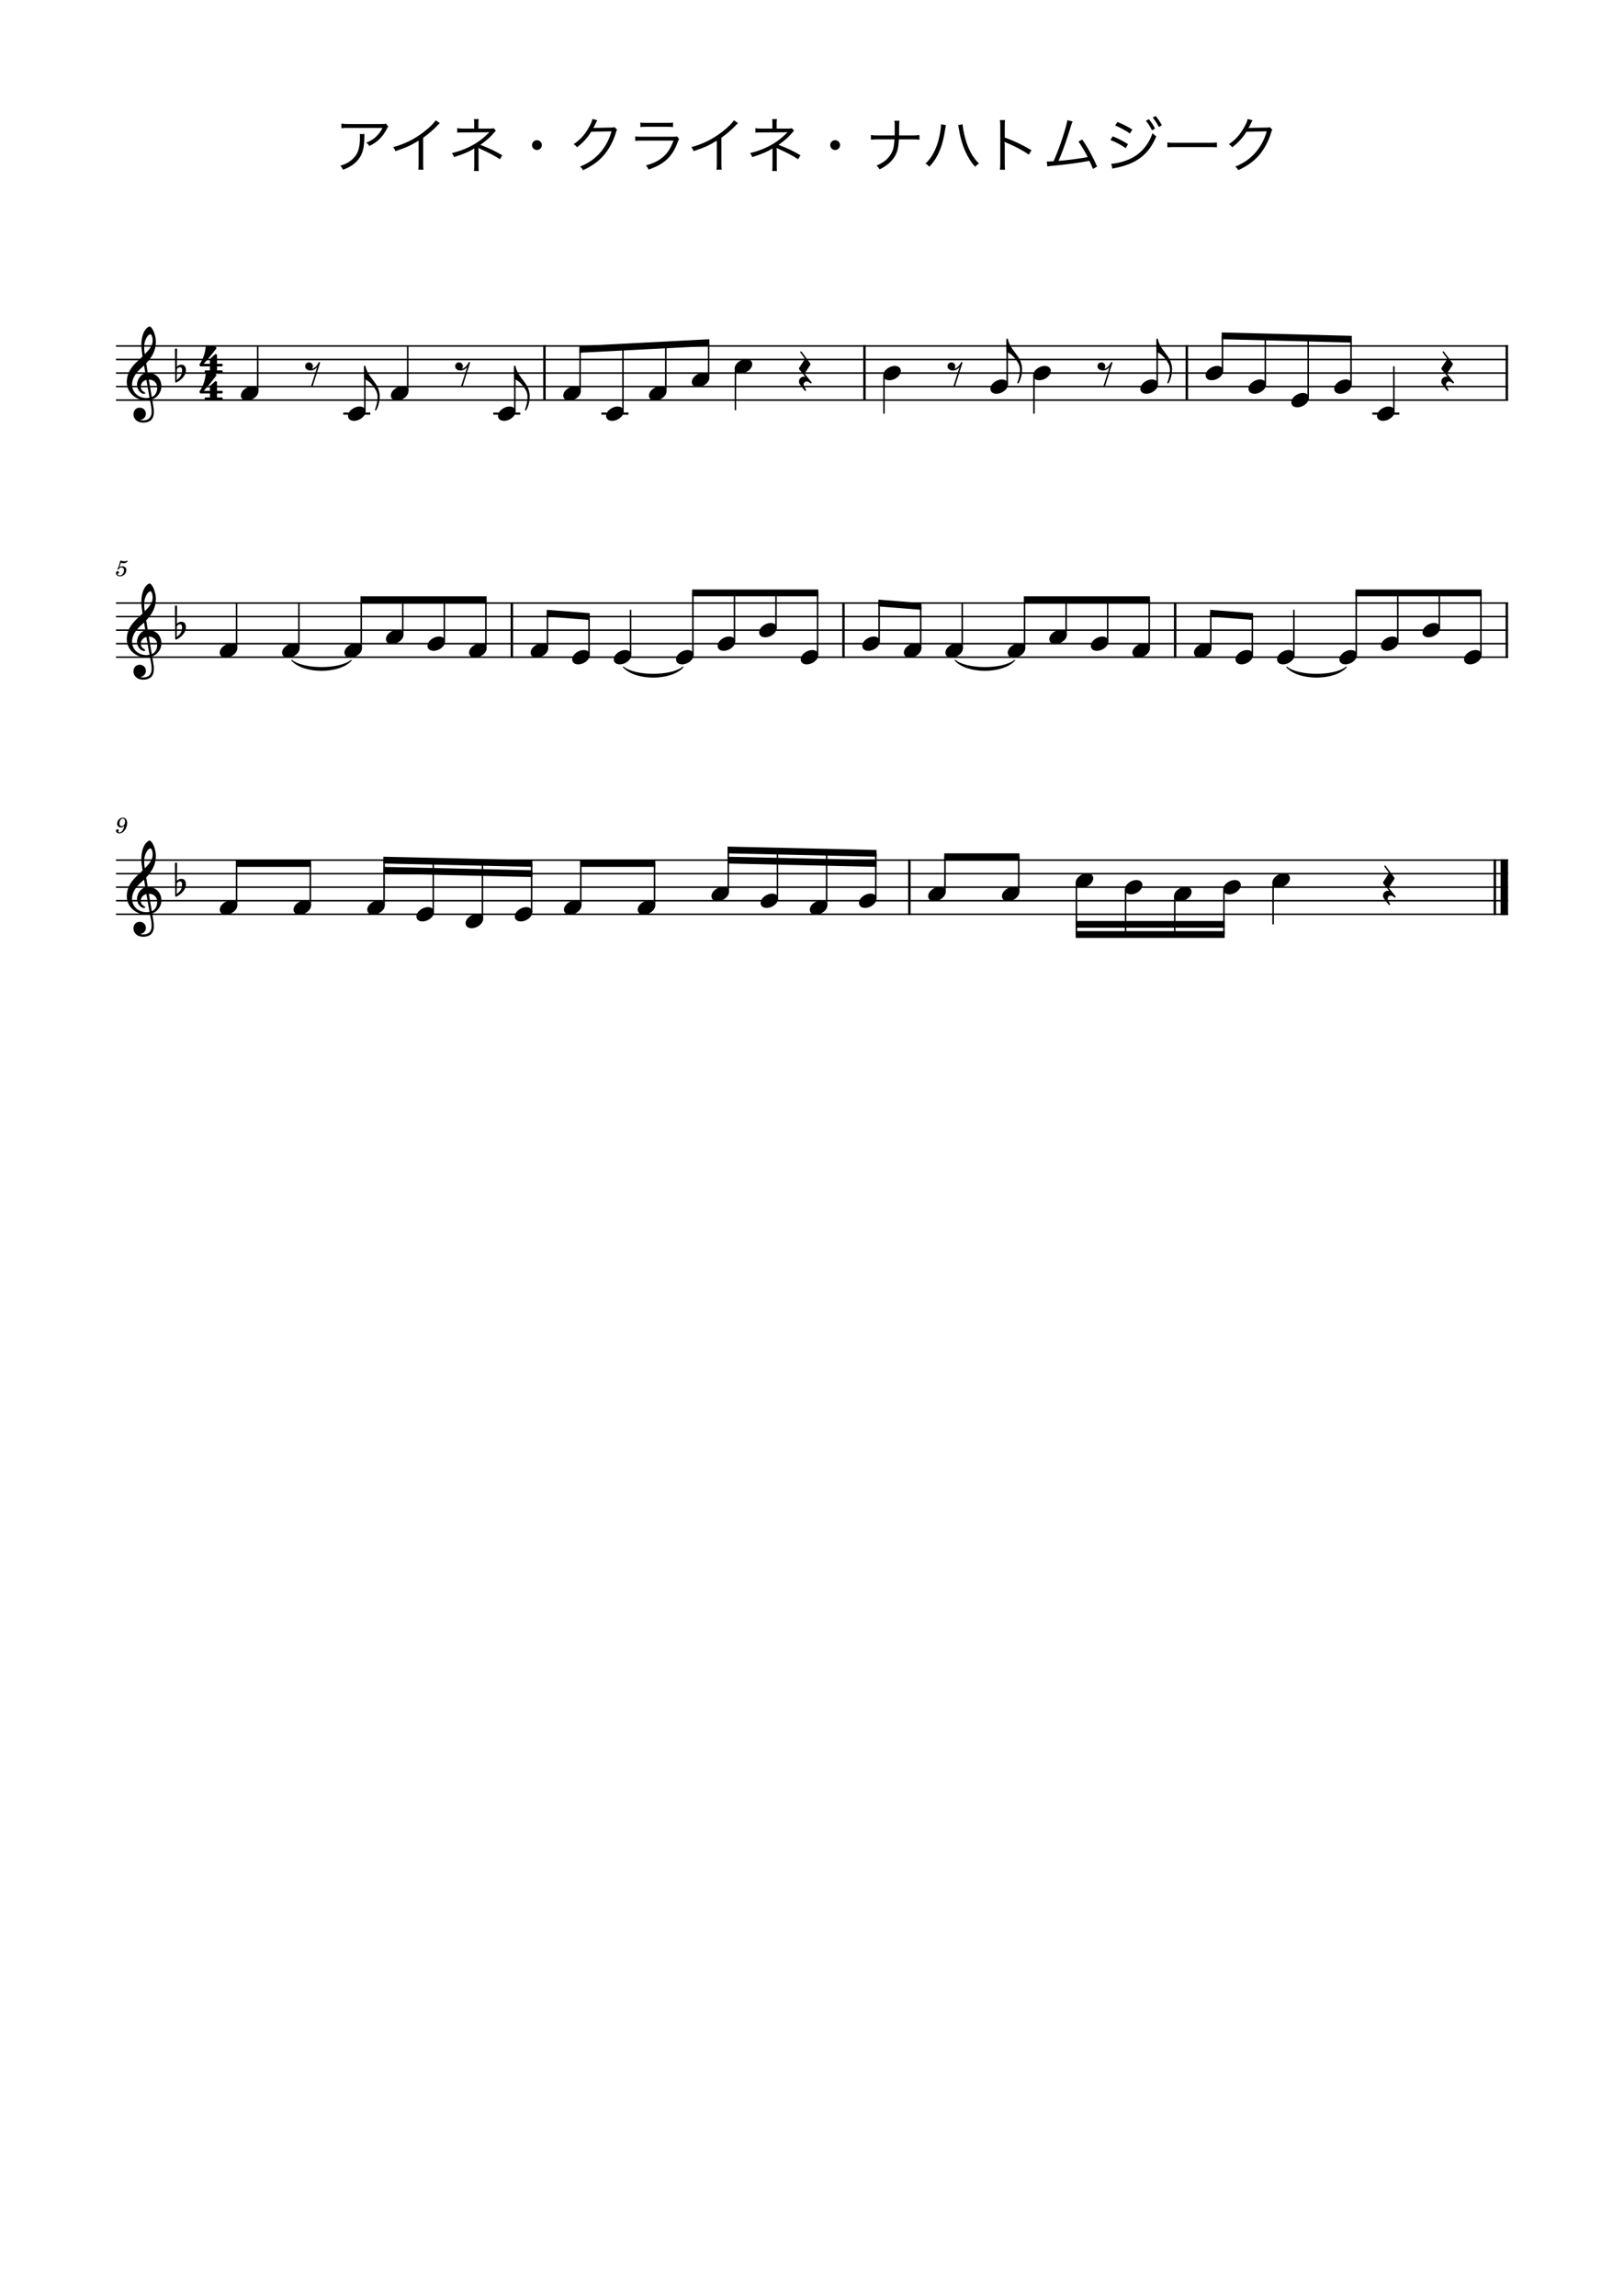 <?xml version="1.0" encoding="UTF-8" standalone="no"?>
<svg width="2977.2px" height="4208.4px" viewBox="0 0 2977.2 4208.4"
 xmlns="http://www.w3.org/2000/svg" xmlns:xlink="http://www.w3.org/1999/xlink" version="1.2" baseProfile="tiny">
<title>アイネ・クライネ・ナハトムジーク</title>
<desc>Generated by MuseScore Studio 4.4.2</desc>
<path class="" fill="#ffffff" fill-rule="evenodd" d="M0,0 L2977.2,0 L2977.2,4208.4 L0,4208.4 L0,0 "/>
<polyline class="StaffLines" fill="none" stroke="#000000" stroke-width="2.73" stroke-linejoin="bevel" points="212.598,634.198 2764.6,634.198"/>
<polyline class="StaffLines" fill="none" stroke="#000000" stroke-width="2.73" stroke-linejoin="bevel" points="212.598,658.998 2764.6,658.998"/>
<polyline class="StaffLines" fill="none" stroke="#000000" stroke-width="2.73" stroke-linejoin="bevel" points="212.598,683.798 2764.6,683.798"/>
<polyline class="StaffLines" fill="none" stroke="#000000" stroke-width="2.73" stroke-linejoin="bevel" points="212.598,708.598 2764.6,708.598"/>
<polyline class="StaffLines" fill="none" stroke="#000000" stroke-width="2.73" stroke-linejoin="bevel" points="212.598,733.398 2764.6,733.398"/>
<polyline class="StaffLines" fill="none" stroke="#000000" stroke-width="2.73" stroke-linejoin="bevel" points="212.598,1105.4 2764.6,1105.4"/>
<polyline class="StaffLines" fill="none" stroke="#000000" stroke-width="2.73" stroke-linejoin="bevel" points="212.598,1130.2 2764.6,1130.2"/>
<polyline class="StaffLines" fill="none" stroke="#000000" stroke-width="2.73" stroke-linejoin="bevel" points="212.598,1155 2764.6,1155"/>
<polyline class="StaffLines" fill="none" stroke="#000000" stroke-width="2.73" stroke-linejoin="bevel" points="212.598,1179.8 2764.6,1179.8"/>
<polyline class="StaffLines" fill="none" stroke="#000000" stroke-width="2.73" stroke-linejoin="bevel" points="212.598,1204.6 2764.6,1204.6"/>
<polyline class="StaffLines" fill="none" stroke="#000000" stroke-width="2.73" stroke-linejoin="bevel" points="212.598,1576.6 2764.6,1576.6"/>
<polyline class="StaffLines" fill="none" stroke="#000000" stroke-width="2.73" stroke-linejoin="bevel" points="212.598,1601.4 2764.6,1601.4"/>
<polyline class="StaffLines" fill="none" stroke="#000000" stroke-width="2.73" stroke-linejoin="bevel" points="212.598,1626.2 2764.6,1626.2"/>
<polyline class="StaffLines" fill="none" stroke="#000000" stroke-width="2.73" stroke-linejoin="bevel" points="212.598,1651 2764.6,1651"/>
<polyline class="StaffLines" fill="none" stroke="#000000" stroke-width="2.73" stroke-linejoin="bevel" points="212.598,1675.8 2764.6,1675.8"/>
<path class="Text" d="M707.378,226.575 C705.398,227.345 705.398,227.345 698.028,227.345 L638.958,227.345 C632.688,227.345 629.608,227.125 625.868,226.575 L625.868,235.045 C629.938,234.605 632.798,234.495 638.848,234.495 L701.328,234.495 C698.138,240.765 694.068,246.155 689.008,250.885 C683.838,255.725 679.328,258.365 671.628,261.335 C674.488,263.865 675.368,264.855 677.018,267.605 C691.318,261.005 701.548,250.995 709.138,236.255 C710.458,233.615 710.678,233.285 711.778,231.855 L707.378,226.575 M659.418,245.715 C659.748,247.805 659.858,248.575 659.858,251.655 C659.858,273.105 655.568,284.325 643.908,293.675 C638.188,298.405 632.688,301.155 623.778,303.795 C626.418,306.545 627.188,307.645 628.838,311.165 C642.148,306.105 650.288,300.605 656.998,292.135 C664.478,282.675 667.558,271.785 667.888,253.415 C667.998,247.695 667.998,247.695 668.328,245.715 L659.418,245.715 M798.775,220.415 C795.695,225.585 787.995,233.285 777.765,241.205 C760.385,254.845 741.355,264.305 720.675,269.695 C722.875,272.445 723.425,273.545 724.965,277.065 C745.095,270.245 753.125,266.615 767.425,257.815 L767.425,299.615 C767.425,305.665 767.315,308.195 766.765,311.055 L776.335,311.055 C775.895,308.085 775.785,305.665 775.785,299.395 L775.785,252.535 C785.245,245.715 794.595,237.685 801.525,230.425 C804.275,227.455 804.385,227.235 806.365,225.805 L798.775,220.415 M877.743,313.475 C877.303,310.505 877.303,308.745 877.303,303.905 L877.303,276.625 C877.303,273.985 877.193,272.665 876.863,271.015 C878.403,271.895 879.503,272.445 880.053,272.665 C897.653,280.585 907.223,285.755 916.353,291.915 L920.863,284.655 C906.893,276.515 897.543,272.005 880.603,265.515 C893.033,256.605 898.753,251.435 906.123,242.745 C907.223,241.425 907.443,241.205 909.093,239.775 L905.023,234.935 C903.593,235.485 902.493,235.705 900.183,235.705 L877.083,235.705 L877.083,225.585 C877.083,222.285 877.193,220.635 877.633,218.325 L868.833,218.325 C869.163,220.525 869.273,222.175 869.273,225.805 L869.273,235.705 L848.813,235.705 C844.193,235.705 841.003,235.485 838.143,234.935 L838.143,243.185 C841.223,242.855 843.863,242.745 848.813,242.745 L890.833,242.525 C892.483,242.525 894.243,242.415 897.103,242.195 C886.433,253.635 874.223,262.545 860.143,269.365 C849.473,274.535 841.663,277.285 828.353,280.695 C830.443,283.335 830.993,284.435 832.423,287.955 C848.263,283.115 862.563,276.955 869.603,271.895 C869.493,272.445 869.493,272.555 869.493,273.105 C869.493,273.875 869.493,273.875 869.493,274.975 C869.493,275.525 869.493,276.075 869.493,276.405 L869.493,304.125 C869.493,307.975 869.273,310.835 868.833,313.475 L877.743,313.475 M984.333,256.935 C979.383,256.935 975.313,261.005 975.313,265.955 C975.313,270.905 979.383,274.975 984.333,274.975 C989.283,274.975 993.353,270.905 993.353,265.955 C993.353,261.005 989.283,256.935 984.333,256.935 M1086.08,218.105 C1085.53,221.955 1083.33,226.905 1079.15,234.165 C1071.56,247.585 1063.2,256.715 1051.54,264.305 C1054.73,266.285 1055.83,267.275 1057.7,270.025 C1068.48,261.885 1077.28,252.205 1083.99,241.425 L1121.06,240.765 C1117.21,254.515 1110.61,267.385 1102.14,277.615 C1091.58,290.265 1079.92,298.625 1063.31,305.445 C1066.17,307.645 1067.05,308.745 1068.81,311.935 C1084.87,304.675 1096.97,295.985 1107.09,284.435 C1116.44,273.545 1124.47,258.585 1129.09,243.075 C1130.3,239.115 1130.3,239.005 1131.29,237.685 L1126.56,233.065 C1125.02,233.725 1124.69,233.835 1120.84,233.835 C1089.05,234.385 1089.05,234.385 1087.62,234.715 C1088.83,232.735 1089.82,230.865 1092.68,224.925 C1094.11,221.845 1094.11,221.845 1095.1,220.415 L1086.08,218.105 M1173.97,232.955 C1176.94,232.515 1179.58,232.405 1185.41,232.405 L1222.37,232.405 C1228.2,232.405 1230.84,232.515 1233.81,232.955 L1233.81,224.485 C1230.62,225.145 1228.42,225.255 1222.26,225.255 L1185.52,225.255 C1179.36,225.255 1177.16,225.145 1173.97,224.485 L1173.97,232.955 M1164.51,258.255 C1168.25,257.815 1171.44,257.705 1177.27,257.705 L1234.69,257.705 C1229.63,271.235 1224.68,279.375 1216.87,286.525 C1208.62,294.115 1198.94,299.065 1184.2,303.245 C1186.84,306.435 1187.61,307.645 1188.93,310.835 C1217.42,301.265 1232.6,287.185 1241.95,261.555 C1243.82,256.715 1244.04,256.165 1245.03,254.625 L1240.96,249.895 C1239.09,250.555 1237.88,250.665 1233.81,250.665 L1177.38,250.665 C1170.78,250.665 1168.47,250.555 1164.51,250.005 L1164.51,258.255 M1345.46,220.415 C1342.38,225.585 1334.68,233.285 1324.45,241.205 C1307.07,254.845 1288.04,264.305 1267.36,269.695 C1269.56,272.445 1270.11,273.545 1271.65,277.065 C1291.78,270.245 1299.81,266.615 1314.11,257.815 L1314.11,299.615 C1314.11,305.665 1314,308.195 1313.45,311.055 L1323.02,311.055 C1322.58,308.085 1322.47,305.665 1322.47,299.395 L1322.47,252.535 C1331.93,245.715 1341.28,237.685 1348.21,230.425 C1350.96,227.455 1351.07,227.235 1353.05,225.805 L1345.46,220.415 M1424.43,313.475 C1423.99,310.505 1423.99,308.745 1423.99,303.905 L1423.99,276.625 C1423.99,273.985 1423.88,272.665 1423.55,271.015 C1425.09,271.895 1426.19,272.445 1426.74,272.665 C1444.34,280.585 1453.91,285.755 1463.04,291.915 L1467.55,284.655 C1453.58,276.515 1444.23,272.005 1427.29,265.515 C1439.72,256.605 1445.44,251.435 1452.81,242.745 C1453.91,241.425 1454.13,241.205 1455.78,239.775 L1451.71,234.935 C1450.28,235.485 1449.18,235.705 1446.87,235.705 L1423.77,235.705 L1423.77,225.585 C1423.77,222.285 1423.88,220.635 1424.32,218.325 L1415.52,218.325 C1415.85,220.525 1415.96,222.175 1415.96,225.805 L1415.96,235.705 L1395.5,235.705 C1390.88,235.705 1387.69,235.485 1384.83,234.935 L1384.83,243.185 C1387.91,242.855 1390.55,242.745 1395.5,242.745 L1437.52,242.525 C1439.17,242.525 1440.93,242.415 1443.79,242.195 C1433.12,253.635 1420.91,262.545 1406.83,269.365 C1396.16,274.535 1388.35,277.285 1375.04,280.695 C1377.13,283.335 1377.68,284.435 1379.11,287.955 C1394.95,283.115 1409.25,276.955 1416.29,271.895 C1416.18,272.445 1416.18,272.555 1416.18,273.105 C1416.18,273.875 1416.18,273.875 1416.18,274.975 C1416.18,275.525 1416.18,276.075 1416.18,276.405 L1416.18,304.125 C1416.18,307.975 1415.96,310.835 1415.52,313.475 L1424.43,313.475 M1531.02,256.935 C1526.07,256.935 1522,261.005 1522,265.955 C1522,270.905 1526.07,274.975 1531.02,274.975 C1535.97,274.975 1540.04,270.905 1540.04,265.955 C1540.04,261.005 1535.97,256.935 1531.02,256.935 M1648.28,248.245 C1648.28,246.815 1648.28,246.815 1648.28,238.565 L1648.39,230.645 C1648.5,224.485 1648.5,224.265 1648.94,221.295 L1639.7,221.295 C1640.14,223.935 1640.25,226.245 1640.25,230.645 L1640.25,238.565 C1640.25,241.975 1640.25,244.175 1640.14,248.245 L1609.45,248.245 C1603.07,248.245 1600.54,248.135 1596.58,247.475 L1596.58,256.055 C1600.32,255.615 1603.51,255.505 1609.34,255.505 L1639.81,255.505 C1638.93,268.595 1637.72,274.205 1634.2,280.805 C1628.92,290.705 1619.79,298.295 1606.92,303.465 C1609.56,305.885 1610.55,307.095 1612.53,310.505 C1625.51,304.015 1633.98,296.865 1639.81,287.515 C1645.09,279.155 1647.07,270.905 1647.95,255.505 L1672.81,255.505 C1678.64,255.505 1681.83,255.615 1685.57,256.055 L1685.57,247.475 C1681.72,248.135 1679.08,248.245 1672.7,248.245 L1648.28,248.245 M1724.95,227.785 C1725.06,228.555 1725.06,229.215 1725.06,229.545 C1725.06,231.525 1724.62,235.485 1723.96,239.885 C1721.87,254.295 1718.02,267.165 1712.63,278.055 C1708.01,287.295 1703.5,293.455 1696.68,299.835 C1699.87,301.705 1700.86,302.475 1703.72,305.555 C1719.45,288.945 1728.14,268.265 1732.76,236.915 C1733.53,231.745 1733.75,230.865 1734.19,229.435 L1724.95,227.785 M1756.52,229.435 C1757.07,231.195 1757.29,232.625 1757.95,236.695 C1760.26,251.545 1764.22,265.295 1769.5,277.175 C1775,289.165 1780.5,297.855 1787.87,305.775 C1790.51,302.585 1791.61,301.705 1794.69,299.615 C1783.47,288.945 1775.11,273.875 1769.72,254.185 C1766.97,244.395 1764.88,233.505 1764.66,227.785 L1756.52,229.435 M1842.54,311.165 C1842.1,308.085 1841.99,305.665 1841.99,299.505 L1841.99,266.395 C1841.99,263.645 1841.88,262.105 1841.55,259.905 L1841.77,259.795 C1842.76,260.565 1843.53,261.005 1845.18,261.665 C1860.69,268.045 1875.87,276.185 1886.21,283.445 L1890.94,275.305 C1871.69,264.195 1858.93,258.145 1841.99,252.095 L1841.99,231.525 C1841.99,225.255 1842.1,222.945 1842.54,220.085 L1833.08,220.085 C1833.52,222.835 1833.74,225.475 1833.74,231.305 L1833.74,299.615 C1833.74,305.555 1833.52,308.195 1833.08,311.165 L1842.54,311.165 M1956.72,220.305 C1955.84,226.575 1953.42,235.375 1948.03,251.985 C1942.64,268.485 1938.24,280.145 1931.42,295.545 C1928.89,295.765 1922.84,296.095 1922.07,296.095 C1921.52,296.095 1921.52,296.095 1918.99,295.985 L1920.09,305.115 C1922.18,304.675 1925.26,304.235 1929.44,303.905 C1956.72,301.375 1978.61,298.405 1997.09,294.775 C1999.62,299.835 2001.16,303.355 2003.58,309.625 L2011.28,305.445 C2003.69,287.735 1992.69,267.825 1983.89,255.725 L1977.07,259.465 C1982.46,266.945 1988.18,276.405 1994.01,287.955 C1981.03,290.485 1955.18,293.895 1940.55,294.885 C1947.92,278.055 1955.4,256.935 1963.43,230.535 C1964.53,226.905 1965.3,224.705 1966.4,222.615 L1956.72,220.305 M2044.28,230.205 C2050.55,232.075 2065.18,239.995 2071.34,244.835 L2075.85,237.465 C2067.27,232.075 2058.58,227.675 2048.57,223.605 L2044.28,230.205 M2035.59,256.605 C2044.5,259.795 2057.15,266.615 2063.64,271.675 L2067.93,264.195 C2059.24,258.695 2049.56,253.745 2039.99,249.895 L2035.59,256.605 M2039.33,309.185 C2040.98,308.635 2041.2,308.635 2043.62,308.085 C2083.22,300.605 2105.88,283.335 2119.74,250.005 C2116.88,248.025 2115.56,246.925 2112.92,244.065 C2105,267.385 2087.95,285.535 2066.72,293.345 C2056.38,297.305 2044.06,300.165 2037.79,300.165 C2037.57,300.165 2037.35,300.165 2037.13,300.165 L2039.33,309.185 M2100.71,221.405 C2103.9,224.925 2109.18,233.065 2111.93,238.895 L2117.43,235.595 C2114.13,229.105 2111.05,224.485 2106.21,218.545 L2100.71,221.405 M2113.14,215.575 C2117.43,220.525 2122.05,227.675 2124.47,232.845 L2129.97,229.655 C2126.34,222.725 2123.59,218.655 2118.53,212.605 L2113.14,215.575 M2140.09,270.025 C2143.39,269.695 2145.7,269.585 2153.73,269.585 L2217.53,269.585 C2224.9,269.585 2227.43,269.695 2230.95,270.025 L2230.95,261.115 C2227.54,261.555 2225.78,261.665 2217.64,261.665 L2153.73,261.665 C2146.25,261.665 2143.28,261.555 2140.09,261.005 L2140.09,270.025 M2287.27,218.105 C2286.72,221.955 2284.52,226.905 2280.34,234.165 C2272.75,247.585 2264.39,256.715 2252.73,264.305 C2255.92,266.285 2257.02,267.275 2258.89,270.025 C2269.67,261.885 2278.47,252.205 2285.18,241.425 L2322.25,240.765 C2318.4,254.515 2311.8,267.385 2303.33,277.615 C2292.77,290.265 2281.11,298.625 2264.5,305.445 C2267.36,307.645 2268.24,308.745 2270,311.935 C2286.06,304.675 2298.16,295.985 2308.28,284.435 C2317.63,273.545 2325.66,258.585 2330.28,243.075 C2331.49,239.115 2331.49,239.005 2332.48,237.685 L2327.75,233.065 C2326.21,233.725 2325.88,233.835 2322.03,233.835 C2290.24,234.385 2290.24,234.385 2288.81,234.715 C2290.02,232.735 2291.01,230.865 2293.87,224.925 C2295.3,221.845 2295.3,221.845 2296.29,220.415 L2287.27,218.105 "/>
<path class="MeasureNumber" d="M216.922,1040.48 C215.682,1041.24 215.322,1041.72 215.322,1042.52 C215.322,1043.28 215.962,1043.84 216.762,1043.84 C217.802,1043.84 218.402,1043.08 218.522,1041.6 C219.762,1040.6 221.082,1040.16 222.682,1040.16 C225.642,1040.16 227.282,1042 227.282,1045.32 C227.282,1050.52 223.922,1054.76 219.802,1054.76 C217.442,1054.76 215.522,1053.64 215.522,1052.32 C215.522,1052.08 215.562,1052 215.762,1051.88 C217.042,1051.28 218.082,1050.84 218.082,1049.16 C218.082,1047.88 217.082,1046.92 215.682,1046.92 C213.922,1046.92 212.602,1048.4 212.602,1050.32 C212.602,1053.84 215.642,1056.4 219.922,1056.4 C226.402,1056.4 231.642,1051.24 231.642,1044.84 C231.642,1040.8 228.562,1037.96 224.202,1037.96 C222.482,1037.96 221.082,1038.32 219.162,1039.28 L221.402,1031.72 C223.522,1032.16 225.202,1032.36 226.642,1032.36 C229.282,1032.36 231.642,1031.52 232.962,1030.12 C233.642,1029.32 234.042,1028.64 234.042,1028.12 C234.042,1027.88 233.922,1027.64 233.762,1027.64 C233.642,1027.64 233.562,1027.68 233.322,1027.8 C232.002,1028.44 230.322,1028.8 228.762,1028.8 C226.362,1028.8 223.522,1028.4 220.562,1027.64 L216.922,1040.48 "/>
<path class="MeasureNumber" d="M228.053,1513.32 C227.053,1517.96 224.373,1525.92 218.653,1525.92 C217.493,1525.92 216.733,1525.44 216.733,1524.72 C216.733,1524.44 216.813,1524.32 217.133,1523.84 C217.533,1523.32 217.733,1522.84 217.733,1522.28 C217.733,1520.96 216.693,1519.96 215.333,1519.96 C213.733,1519.96 212.613,1521.16 212.613,1522.92 C212.613,1525.64 215.173,1527.6 218.733,1527.6 C227.493,1527.6 233.093,1516.4 233.093,1508.8 C233.093,1502.56 230.093,1498.84 225.133,1498.84 C219.173,1498.84 214.733,1504.32 214.733,1510.04 C214.733,1513.84 217.653,1516.72 221.533,1516.72 C224.173,1516.72 226.213,1515.64 228.053,1513.32 M225.093,1500.52 C227.653,1500.52 229.293,1502.56 229.293,1505.76 C229.293,1510.72 226.573,1514.36 222.893,1514.36 C220.373,1514.36 218.973,1512.64 218.973,1509.64 C218.973,1506.04 220.693,1500.52 225.093,1500.52"/>
<path class="TieSegment" stroke="#000000" stroke-width="1.74" stroke-linecap="round" stroke-linejoin="round" fill-rule="evenodd" d="M534.816,1210.29 C556.677,1228 622.259,1228 644.119,1210.29 C622.259,1234.94 556.677,1234.94 534.816,1210.29"/>
<path class="TieSegment" stroke="#000000" stroke-width="1.74" stroke-linecap="round" stroke-linejoin="round" fill-rule="evenodd" d="M1142.84,1222.69 C1164.7,1240.4 1230.28,1240.4 1252.14,1222.69 C1230.28,1247.34 1164.7,1247.34 1142.84,1222.69"/>
<path class="TieSegment" stroke="#000000" stroke-width="1.74" stroke-linecap="round" stroke-linejoin="round" fill-rule="evenodd" d="M1750.86,1210.29 C1772.72,1228 1838.3,1228 1860.16,1210.29 C1838.3,1234.94 1772.72,1234.94 1750.86,1210.29"/>
<path class="TieSegment" stroke="#000000" stroke-width="1.74" stroke-linecap="round" stroke-linejoin="round" fill-rule="evenodd" d="M2358.88,1222.69 C2380.74,1240.4 2446.32,1240.4 2468.18,1222.69 C2446.32,1247.34 2380.74,1247.34 2358.88,1222.69"/>
<polyline class="BarLine" fill="none" stroke="#000000" stroke-width="4.46" stroke-linejoin="bevel" points="998.122,632.834 998.122,734.762"/>
<polyline class="BarLine" fill="none" stroke="#000000" stroke-width="4.46" stroke-linejoin="bevel" points="2740.42,1575.23 2740.42,1677.16"/>
<polyline class="BarLine" fill="none" stroke="#000000" stroke-width="13.64" stroke-linejoin="bevel" points="2757.78,1575.23 2757.78,1677.16"/>
<polyline class="BarLine" fill="none" stroke="#000000" stroke-width="4.46" stroke-linejoin="bevel" points="1546.33,1104.03 1546.33,1205.96"/>
<polyline class="BarLine" fill="none" stroke="#000000" stroke-width="4.46" stroke-linejoin="bevel" points="938.307,1104.03 938.307,1205.96"/>
<polyline class="BarLine" fill="none" stroke="#000000" stroke-width="4.46" stroke-linejoin="bevel" points="2154.35,1104.03 2154.35,1205.96"/>
<polyline class="BarLine" fill="none" stroke="#000000" stroke-width="4.46" stroke-linejoin="bevel" points="2762.37,632.834 2762.37,734.762"/>
<polyline class="BarLine" fill="none" stroke="#000000" stroke-width="4.46" stroke-linejoin="bevel" points="2762.37,1104.03 2762.37,1205.96"/>
<polyline class="BarLine" fill="none" stroke="#000000" stroke-width="4.46" stroke-linejoin="bevel" points="2175.75,632.834 2175.75,734.762"/>
<polyline class="BarLine" fill="none" stroke="#000000" stroke-width="4.46" stroke-linejoin="bevel" points="1584.74,632.834 1584.74,734.762"/>
<polyline class="BarLine" fill="none" stroke="#000000" stroke-width="4.46" stroke-linejoin="bevel" points="1667.08,1575.23 1667.08,1677.16"/>
<polyline class="LedgerLine" fill="none" stroke="#000000" stroke-width="3.97" stroke-linejoin="bevel" points="904.254,758.198 953.838,758.198"/>
<polyline class="LedgerLine" fill="none" stroke="#000000" stroke-width="3.97" stroke-linejoin="bevel" points="2515.78,758.198 2565.37,758.198"/>
<polyline class="LedgerLine" fill="none" stroke="#000000" stroke-width="3.97" stroke-linejoin="bevel" points="1102.47,758.198 1152.06,758.198"/>
<polyline class="LedgerLine" fill="none" stroke="#000000" stroke-width="3.97" stroke-linejoin="bevel" points="629.297,758.198 678.882,758.198"/>
<polyline class="Stem" fill="none" stroke="#000000" stroke-width="2.73" stroke-linejoin="bevel" points="943.794,754.23 943.794,671.597"/>
<polyline class="Stem" fill="none" stroke="#000000" stroke-width="2.73" stroke-linejoin="bevel" points="1605.56,1647.03 1605.56,1564.17"/>
<polyline class="Stem" fill="none" stroke="#000000" stroke-width="2.73" stroke-linejoin="bevel" points="1348.19,675.565 1348.19,751.998"/>
<polyline class="Stem" fill="none" stroke="#000000" stroke-width="2.73" stroke-linejoin="bevel" points="974.562,1671.83 974.562,1582.77"/>
<polyline class="Stem" fill="none" stroke="#000000" stroke-width="2.73" stroke-linejoin="bevel" points="884.42,1684.23 884.42,1580.72"/>
<polyline class="Stem" fill="none" stroke="#000000" stroke-width="2.73" stroke-linejoin="bevel" points="1299.13,692.23 1299.13,628.069"/>
<polyline class="Stem" fill="none" stroke="#000000" stroke-width="2.73" stroke-linejoin="bevel" points="1199.92,1659.43 1199.92,1582.8"/>
<polyline class="Stem" fill="none" stroke="#000000" stroke-width="2.73" stroke-linejoin="bevel" points="1620.57,687.965 1620.57,758.198"/>
<polyline class="Stem" fill="none" stroke="#000000" stroke-width="2.73" stroke-linejoin="bevel" points="794.277,1671.83 794.277,1578.68"/>
<polyline class="Stem" fill="none" stroke="#000000" stroke-width="2.73" stroke-linejoin="bevel" points="704.134,1659.43 704.134,1576.63"/>
<polyline class="Stem" fill="none" stroke="#000000" stroke-width="2.73" stroke-linejoin="bevel" points="1498.78,1200.63 1498.78,1086.8"/>
<polyline class="Stem" fill="none" stroke="#000000" stroke-width="2.73" stroke-linejoin="bevel" points="1846.47,704.63 1846.47,621.997"/>
<polyline class="Stem" fill="none" stroke="#000000" stroke-width="2.73" stroke-linejoin="bevel" points="568.92,1659.43 568.92,1582.8"/>
<polyline class="Stem" fill="none" stroke="#000000" stroke-width="2.73" stroke-linejoin="bevel" points="1895.53,687.965 1895.53,758.198"/>
<polyline class="Stem" fill="none" stroke="#000000" stroke-width="2.73" stroke-linejoin="bevel" points="433.706,1659.43 433.706,1582.8"/>
<polyline class="Stem" fill="none" stroke="#000000" stroke-width="2.73" stroke-linejoin="bevel" points="747.397,717.03 747.397,634.198"/>
<polyline class="Stem" fill="none" stroke="#000000" stroke-width="2.73" stroke-linejoin="bevel" points="1422.6,1151.03 1422.6,1086.8"/>
<polyline class="Stem" fill="none" stroke="#000000" stroke-width="2.73" stroke-linejoin="bevel" points="2121.43,704.63 2121.43,621.997"/>
<polyline class="Stem" fill="none" stroke="#000000" stroke-width="2.73" stroke-linejoin="bevel" points="1732.41,1634.63 1732.41,1570.4"/>
<polyline class="Stem" fill="none" stroke="#000000" stroke-width="2.73" stroke-linejoin="bevel" points="1220.57,717.03 1220.57,632.155"/>
<polyline class="Stem" fill="none" stroke="#000000" stroke-width="2.73" stroke-linejoin="bevel" points="668.838,754.23 668.838,671.597"/>
<polyline class="Stem" fill="none" stroke="#000000" stroke-width="2.73" stroke-linejoin="bevel" points="1335.13,1634.63 1335.13,1558.03"/>
<polyline class="Stem" fill="none" stroke="#000000" stroke-width="2.73" stroke-linejoin="bevel" points="2241.09,679.83 2241.09,615.634"/>
<polyline class="Stem" fill="none" stroke="#000000" stroke-width="2.73" stroke-linejoin="bevel" points="1346.43,1175.83 1346.43,1086.8"/>
<polyline class="Stem" fill="none" stroke="#000000" stroke-width="2.73" stroke-linejoin="bevel" points="1867.62,1634.63 1867.62,1570.4"/>
<polyline class="Stem" fill="none" stroke="#000000" stroke-width="2.73" stroke-linejoin="bevel" points="2319.64,704.63 2319.64,617.677"/>
<polyline class="Stem" fill="none" stroke="#000000" stroke-width="2.73" stroke-linejoin="bevel" points="1973.34,1617.96 1973.34,1713"/>
<polyline class="Stem" fill="none" stroke="#000000" stroke-width="2.73" stroke-linejoin="bevel" points="2398.2,729.43 2398.2,619.72"/>
<polyline class="Stem" fill="none" stroke="#000000" stroke-width="2.73" stroke-linejoin="bevel" points="2063.48,1630.36 2063.48,1713"/>
<polyline class="Stem" fill="none" stroke="#000000" stroke-width="2.73" stroke-linejoin="bevel" points="2476.76,704.63 2476.76,621.763"/>
<polyline class="Stem" fill="none" stroke="#000000" stroke-width="2.73" stroke-linejoin="bevel" points="2714.82,1200.63 2714.82,1086.8"/>
<polyline class="Stem" fill="none" stroke="#000000" stroke-width="2.73" stroke-linejoin="bevel" points="2555.32,754.23 2555.32,671.398"/>
<polyline class="Stem" fill="none" stroke="#000000" stroke-width="2.73" stroke-linejoin="bevel" points="1142.01,754.23 1142.01,636.241"/>
<polyline class="Stem" fill="none" stroke="#000000" stroke-width="2.73" stroke-linejoin="bevel" points="2638.65,1151.03 2638.65,1086.8"/>
<polyline class="Stem" fill="none" stroke="#000000" stroke-width="2.73" stroke-linejoin="bevel" points="2562.47,1175.83 2562.47,1086.8"/>
<polyline class="Stem" fill="none" stroke="#000000" stroke-width="2.73" stroke-linejoin="bevel" points="472.44,717.03 472.44,634.198"/>
<polyline class="Stem" fill="none" stroke="#000000" stroke-width="2.73" stroke-linejoin="bevel" points="1425.28,1647.03 1425.28,1560.08"/>
<polyline class="Stem" fill="none" stroke="#000000" stroke-width="2.73" stroke-linejoin="bevel" points="2153.63,1642.76 2153.63,1713"/>
<polyline class="Stem" fill="none" stroke="#000000" stroke-width="2.73" stroke-linejoin="bevel" points="2486.3,1200.63 2486.3,1086.8"/>
<polyline class="Stem" fill="none" stroke="#000000" stroke-width="2.73" stroke-linejoin="bevel" points="2372.03,1200.63 2372.03,1117.8"/>
<polyline class="Stem" fill="none" stroke="#000000" stroke-width="2.73" stroke-linejoin="bevel" points="433.706,1188.23 433.706,1105.4"/>
<polyline class="Stem" fill="none" stroke="#000000" stroke-width="2.73" stroke-linejoin="bevel" points="2295.86,1200.63 2295.86,1130.09"/>
<polyline class="Stem" fill="none" stroke="#000000" stroke-width="2.73" stroke-linejoin="bevel" points="547.969,1188.23 547.969,1105.4"/>
<polyline class="Stem" fill="none" stroke="#000000" stroke-width="2.73" stroke-linejoin="bevel" points="2219.68,1188.23 2219.68,1124.11"/>
<polyline class="Stem" fill="none" stroke="#000000" stroke-width="2.73" stroke-linejoin="bevel" points="662.233,1188.23 662.233,1099.2"/>
<polyline class="Stem" fill="none" stroke="#000000" stroke-width="2.73" stroke-linejoin="bevel" points="1515.42,1659.43 1515.42,1562.12"/>
<polyline class="Stem" fill="none" stroke="#000000" stroke-width="2.73" stroke-linejoin="bevel" points="2243.77,1630.36 2243.77,1713"/>
<polyline class="Stem" fill="none" stroke="#000000" stroke-width="2.73" stroke-linejoin="bevel" points="738.408,1163.43 738.408,1099.2"/>
<polyline class="Stem" fill="none" stroke="#000000" stroke-width="2.73" stroke-linejoin="bevel" points="2106.8,1188.23 2106.8,1099.2"/>
<polyline class="Stem" fill="none" stroke="#000000" stroke-width="2.73" stroke-linejoin="bevel" points="814.584,1175.83 814.584,1099.2"/>
<polyline class="Stem" fill="none" stroke="#000000" stroke-width="2.73" stroke-linejoin="bevel" points="2030.63,1175.83 2030.63,1099.2"/>
<polyline class="Stem" fill="none" stroke="#000000" stroke-width="2.73" stroke-linejoin="bevel" points="890.76,1188.23 890.76,1099.2"/>
<polyline class="Stem" fill="none" stroke="#000000" stroke-width="2.73" stroke-linejoin="bevel" points="1954.45,1163.43 1954.45,1099.2"/>
<polyline class="Stem" fill="none" stroke="#000000" stroke-width="2.73" stroke-linejoin="bevel" points="2333.91,1617.96 2333.91,1694.4"/>
<polyline class="Stem" fill="none" stroke="#000000" stroke-width="2.73" stroke-linejoin="bevel" points="1063.45,717.03 1063.45,640.327"/>
<polyline class="Stem" fill="none" stroke="#000000" stroke-width="2.73" stroke-linejoin="bevel" points="1003.64,1188.23 1003.64,1124.11"/>
<polyline class="Stem" fill="none" stroke="#000000" stroke-width="2.73" stroke-linejoin="bevel" points="1878.27,1188.23 1878.27,1099.2"/>
<polyline class="Stem" fill="none" stroke="#000000" stroke-width="2.73" stroke-linejoin="bevel" points="1764.01,1188.23 1764.01,1105.4"/>
<polyline class="Stem" fill="none" stroke="#000000" stroke-width="2.73" stroke-linejoin="bevel" points="1079.81,1200.63 1079.81,1130.09"/>
<polyline class="Stem" fill="none" stroke="#000000" stroke-width="2.73" stroke-linejoin="bevel" points="1687.84,1188.23 1687.84,1111.49"/>
<polyline class="Stem" fill="none" stroke="#000000" stroke-width="2.73" stroke-linejoin="bevel" points="1155.99,1200.63 1155.99,1117.8"/>
<polyline class="Stem" fill="none" stroke="#000000" stroke-width="2.73" stroke-linejoin="bevel" points="1611.66,1175.83 1611.66,1105.51"/>
<polyline class="Stem" fill="none" stroke="#000000" stroke-width="2.73" stroke-linejoin="bevel" points="1270.25,1200.63 1270.25,1086.8"/>
<polyline class="Stem" fill="none" stroke="#000000" stroke-width="2.73" stroke-linejoin="bevel" points="1064.71,1659.43 1064.71,1582.8"/>
<path class="Hook" transform="matrix(0.992,0,0,0.992,942.43,671.398)" d="M0,22.7 C0,23 0.1,23.6 0.8,23.8 C5.1,25.2 13.7,30.6 20.2,41.7 C22,44.8 24.9,49.1 24.9,57.4 C24.9,64.6 23.1,72 20.4,79.2 C20.2,79.8 20.1,80.3 20.1,80.7 C20.1,81.4 20.5,81.7 21.2,81.7 C21.8,81.7 22.3,81.3 22.7,80.6 C27.2,72.6 28.9,63.3 28.9,54.2 C28.4,41.3 21,31.8 21,31.8 C21.3,31.8 11.8,19.5 9.1,15.3 C5.4,9.6 3.7,3.9 3.5,3.5 C3.4,3.2 2.5,-0.4 2.5,-0.4 C2.4,-0.8 1.9,-1.2 1.3,-1.2 C0.6,-1.2 0,-0.6 0,0.1 L0,22.7 "/>
<path class="Hook" transform="matrix(0.992,0,0,0.992,667.474,671.398)" d="M0,22.7 C0,23 0.1,23.6 0.8,23.8 C5.1,25.2 13.7,30.6 20.2,41.7 C22,44.8 24.9,49.1 24.9,57.4 C24.9,64.6 23.1,72 20.4,79.2 C20.2,79.8 20.1,80.3 20.1,80.7 C20.1,81.4 20.5,81.7 21.2,81.7 C21.8,81.7 22.3,81.3 22.7,80.6 C27.2,72.6 28.9,63.3 28.9,54.2 C28.4,41.3 21,31.8 21,31.8 C21.3,31.8 11.8,19.5 9.1,15.3 C5.4,9.6 3.7,3.9 3.5,3.5 C3.4,3.2 2.5,-0.4 2.5,-0.4 C2.4,-0.8 1.9,-1.2 1.3,-1.2 C0.6,-1.2 0,-0.6 0,0.1 L0,22.7 "/>
<path class="Hook" transform="matrix(0.992,0,0,0.992,2120.06,621.798)" d="M0,22.7 C0,23 0.1,23.6 0.8,23.8 C5.1,25.2 13.7,30.6 20.2,41.7 C22,44.8 24.9,49.1 24.9,57.4 C24.9,64.6 23.1,72 20.4,79.2 C20.2,79.8 20.1,80.3 20.1,80.7 C20.1,81.4 20.5,81.7 21.2,81.7 C21.8,81.7 22.3,81.3 22.7,80.6 C27.2,72.6 28.9,63.3 28.9,54.2 C28.4,41.3 21,31.8 21,31.8 C21.3,31.8 11.8,19.5 9.1,15.3 C5.4,9.6 3.7,3.9 3.5,3.5 C3.4,3.2 2.5,-0.4 2.5,-0.4 C2.4,-0.8 1.9,-1.2 1.3,-1.2 C0.6,-1.2 0,-0.6 0,0.1 L0,22.7 "/>
<path class="Hook" transform="matrix(0.992,0,0,0.992,1845.1,621.798)" d="M0,22.7 C0,23 0.1,23.6 0.8,23.8 C5.1,25.2 13.7,30.6 20.2,41.7 C22,44.8 24.9,49.1 24.9,57.4 C24.9,64.6 23.1,72 20.4,79.2 C20.2,79.8 20.1,80.3 20.1,80.7 C20.1,81.4 20.5,81.7 21.2,81.7 C21.8,81.7 22.3,81.3 22.7,80.6 C27.2,72.6 28.9,63.3 28.9,54.2 C28.4,41.3 21,31.8 21,31.8 C21.3,31.8 11.8,19.5 9.1,15.3 C5.4,9.6 3.7,3.9 3.5,3.5 C3.4,3.2 2.5,-0.4 2.5,-0.4 C2.4,-0.8 1.9,-1.2 1.3,-1.2 C0.6,-1.2 0,-0.6 0,0.1 L0,22.7 "/>
<path class="Note" transform="matrix(0.992,0,0,0.992,1315.57,1179.8)" d="M0,4.2 C0,8.5 3.1,13.3 11.2,13.3 C21.6,13.3 32.5,4.8 32.5,-4 C32.5,-9.9 27.5,-13.2 21.3,-13.2 C11.6,-13.2 0,-5 0,4.2"/>
<path class="Note" transform="matrix(0.992,0,0,0.992,1268.27,696.198)" d="M0,4.2 C0,8.5 3.1,13.3 11.2,13.3 C21.6,13.3 32.5,4.8 32.5,-4 C32.5,-9.9 27.5,-13.2 21.3,-13.2 C11.6,-13.2 0,-5 0,4.2"/>
<path class="Note" transform="matrix(0.992,0,0,0.992,1467.92,1204.6)" d="M0,4.2 C0,8.5 3.1,13.3 11.2,13.3 C21.6,13.3 32.5,4.8 32.5,-4 C32.5,-9.9 27.5,-13.2 21.3,-13.2 C11.6,-13.2 0,-5 0,4.2"/>
<path class="Note" transform="matrix(0.992,0,0,0.992,2332.55,1613.8)" d="M0,4.2 C0,8.5 3.1,13.3 11.2,13.3 C21.6,13.3 32.5,4.8 32.5,-4 C32.5,-9.9 27.5,-13.2 21.3,-13.2 C11.6,-13.2 0,-5 0,4.2"/>
<path class="Note" transform="matrix(0.992,0,0,0.992,1239.39,1204.6)" d="M0,4.2 C0,8.5 3.1,13.3 11.2,13.3 C21.6,13.3 32.5,4.8 32.5,-4 C32.5,-9.9 27.5,-13.2 21.3,-13.2 C11.6,-13.2 0,-5 0,4.2"/>
<path class="Note" transform="matrix(0.992,0,0,0.992,1125.13,1204.6)" d="M0,4.2 C0,8.5 3.1,13.3 11.2,13.3 C21.6,13.3 32.5,4.8 32.5,-4 C32.5,-9.9 27.5,-13.2 21.3,-13.2 C11.6,-13.2 0,-5 0,4.2"/>
<path class="Note" transform="matrix(0.992,0,0,0.992,1580.8,1179.8)" d="M0,4.2 C0,8.5 3.1,13.3 11.2,13.3 C21.6,13.3 32.5,4.8 32.5,-4 C32.5,-9.9 27.5,-13.2 21.3,-13.2 C11.6,-13.2 0,-5 0,4.2"/>
<path class="Note" transform="matrix(0.992,0,0,0.992,2242.4,1626.2)" d="M0,4.2 C0,8.5 3.1,13.3 11.2,13.3 C21.6,13.3 32.5,4.8 32.5,-4 C32.5,-9.9 27.5,-13.2 21.3,-13.2 C11.6,-13.2 0,-5 0,4.2"/>
<path class="Note" transform="matrix(0.992,0,0,0.992,1048.95,1204.6)" d="M0,4.2 C0,8.5 3.1,13.3 11.2,13.3 C21.6,13.3 32.5,4.8 32.5,-4 C32.5,-9.9 27.5,-13.2 21.3,-13.2 C11.6,-13.2 0,-5 0,4.2"/>
<path class="Note" transform="matrix(0.992,0,0,0.992,1656.98,1192.2)" d="M0,4.2 C0,8.5 3.1,13.3 11.2,13.3 C21.6,13.3 32.5,4.8 32.5,-4 C32.5,-9.9 27.5,-13.2 21.3,-13.2 C11.6,-13.2 0,-5 0,4.2"/>
<path class="Note" transform="matrix(0.992,0,0,0.992,2152.26,1638.6)" d="M0,4.2 C0,8.5 3.1,13.3 11.2,13.3 C21.6,13.3 32.5,4.8 32.5,-4 C32.5,-9.9 27.5,-13.2 21.3,-13.2 C11.6,-13.2 0,-5 0,4.2"/>
<path class="Note" transform="matrix(0.992,0,0,0.992,1733.15,1192.2)" d="M0,4.2 C0,8.5 3.1,13.3 11.2,13.3 C21.6,13.3 32.5,4.8 32.5,-4 C32.5,-9.9 27.5,-13.2 21.3,-13.2 C11.6,-13.2 0,-5 0,4.2"/>
<path class="Note" transform="matrix(0.992,0,0,0.992,972.779,1192.2)" d="M0,4.2 C0,8.5 3.1,13.3 11.2,13.3 C21.6,13.3 32.5,4.8 32.5,-4 C32.5,-9.9 27.5,-13.2 21.3,-13.2 C11.6,-13.2 0,-5 0,4.2"/>
<path class="Note" transform="matrix(0.992,0,0,0.992,1847.41,1192.2)" d="M0,4.2 C0,8.5 3.1,13.3 11.2,13.3 C21.6,13.3 32.5,4.8 32.5,-4 C32.5,-9.9 27.5,-13.2 21.3,-13.2 C11.6,-13.2 0,-5 0,4.2"/>
<path class="Note" transform="matrix(0.992,0,0,0.992,2062.12,1626.2)" d="M0,4.2 C0,8.5 3.1,13.3 11.2,13.3 C21.6,13.3 32.5,4.8 32.5,-4 C32.5,-9.9 27.5,-13.2 21.3,-13.2 C11.6,-13.2 0,-5 0,4.2"/>
<path class="Note" transform="matrix(0.992,0,0,0.992,859.899,1192.2)" d="M0,4.2 C0,8.5 3.1,13.3 11.2,13.3 C21.6,13.3 32.5,4.8 32.5,-4 C32.5,-9.9 27.5,-13.2 21.3,-13.2 C11.6,-13.2 0,-5 0,4.2"/>
<path class="Note" transform="matrix(0.992,0,0,0.992,1923.59,1167.4)" d="M0,4.2 C0,8.5 3.1,13.3 11.2,13.3 C21.6,13.3 32.5,4.8 32.5,-4 C32.5,-9.9 27.5,-13.2 21.3,-13.2 C11.6,-13.2 0,-5 0,4.2"/>
<path class="Note" transform="matrix(0.992,0,0,0.992,783.723,1179.8)" d="M0,4.2 C0,8.5 3.1,13.3 11.2,13.3 C21.6,13.3 32.5,4.8 32.5,-4 C32.5,-9.9 27.5,-13.2 21.3,-13.2 C11.6,-13.2 0,-5 0,4.2"/>
<path class="Note" transform="matrix(0.992,0,0,0.992,1999.77,1179.8)" d="M0,4.2 C0,8.5 3.1,13.3 11.2,13.3 C21.6,13.3 32.5,4.8 32.5,-4 C32.5,-9.9 27.5,-13.2 21.3,-13.2 C11.6,-13.2 0,-5 0,4.2"/>
<path class="Note" transform="matrix(0.992,0,0,0.992,707.548,1167.4)" d="M0,4.2 C0,8.5 3.1,13.3 11.2,13.3 C21.6,13.3 32.5,4.8 32.5,-4 C32.5,-9.9 27.5,-13.2 21.3,-13.2 C11.6,-13.2 0,-5 0,4.2"/>
<path class="Note" transform="matrix(0.992,0,0,0.992,2075.94,1192.2)" d="M0,4.2 C0,8.5 3.1,13.3 11.2,13.3 C21.6,13.3 32.5,4.8 32.5,-4 C32.5,-9.9 27.5,-13.2 21.3,-13.2 C11.6,-13.2 0,-5 0,4.2"/>
<path class="Note" transform="matrix(0.992,0,0,0.992,441.58,720.998)" d="M0,4.2 C0,8.5 3.1,13.3 11.2,13.3 C21.6,13.3 32.5,4.8 32.5,-4 C32.5,-9.9 27.5,-13.2 21.3,-13.2 C11.6,-13.2 0,-5 0,4.2"/>
<path class="Note" transform="matrix(0.992,0,0,0.992,1971.98,1613.8)" d="M0,4.2 C0,8.5 3.1,13.3 11.2,13.3 C21.6,13.3 32.5,4.8 32.5,-4 C32.5,-9.9 27.5,-13.2 21.3,-13.2 C11.6,-13.2 0,-5 0,4.2"/>
<path class="Note" transform="matrix(0.992,0,0,0.992,631.372,1192.2)" d="M0,4.2 C0,8.5 3.1,13.3 11.2,13.3 C21.6,13.3 32.5,4.8 32.5,-4 C32.5,-9.9 27.5,-13.2 21.3,-13.2 C11.6,-13.2 0,-5 0,4.2"/>
<path class="Note" transform="matrix(0.992,0,0,0.992,517.109,1192.2)" d="M0,4.2 C0,8.5 3.1,13.3 11.2,13.3 C21.6,13.3 32.5,4.8 32.5,-4 C32.5,-9.9 27.5,-13.2 21.3,-13.2 C11.6,-13.2 0,-5 0,4.2"/>
<path class="Note" transform="matrix(0.992,0,0,0.992,2188.82,1192.2)" d="M0,4.2 C0,8.5 3.1,13.3 11.2,13.3 C21.6,13.3 32.5,4.8 32.5,-4 C32.5,-9.9 27.5,-13.2 21.3,-13.2 C11.6,-13.2 0,-5 0,4.2"/>
<path class="Note" transform="matrix(0.992,0,0,0.992,1836.76,1638.6)" d="M0,4.2 C0,8.5 3.1,13.3 11.2,13.3 C21.6,13.3 32.5,4.8 32.5,-4 C32.5,-9.9 27.5,-13.2 21.3,-13.2 C11.6,-13.2 0,-5 0,4.2"/>
<path class="Note" transform="matrix(0.992,0,0,0.992,402.845,1192.2)" d="M0,4.2 C0,8.5 3.1,13.3 11.2,13.3 C21.6,13.3 32.5,4.8 32.5,-4 C32.5,-9.9 27.5,-13.2 21.3,-13.2 C11.6,-13.2 0,-5 0,4.2"/>
<path class="Note" transform="matrix(0.992,0,0,0.992,2265,1204.6)" d="M0,4.2 C0,8.5 3.1,13.3 11.2,13.3 C21.6,13.3 32.5,4.8 32.5,-4 C32.5,-9.9 27.5,-13.2 21.3,-13.2 C11.6,-13.2 0,-5 0,4.2"/>
<path class="Note" transform="matrix(0.992,0,0,0.992,1701.55,1638.6)" d="M0,4.2 C0,8.5 3.1,13.3 11.2,13.3 C21.6,13.3 32.5,4.8 32.5,-4 C32.5,-9.9 27.5,-13.2 21.3,-13.2 C11.6,-13.2 0,-5 0,4.2"/>
<path class="Note" transform="matrix(0.992,0,0,0.992,2341.17,1204.6)" d="M0,4.2 C0,8.5 3.1,13.3 11.2,13.3 C21.6,13.3 32.5,4.8 32.5,-4 C32.5,-9.9 27.5,-13.2 21.3,-13.2 C11.6,-13.2 0,-5 0,4.2"/>
<path class="Note" transform="matrix(0.992,0,0,0.992,637.977,758.198)" d="M0,4.2 C0,8.5 3.1,13.3 11.2,13.3 C21.6,13.3 32.5,4.8 32.5,-4 C32.5,-9.9 27.5,-13.2 21.3,-13.2 C11.6,-13.2 0,-5 0,4.2"/>
<path class="Note" transform="matrix(0.992,0,0,0.992,2455.44,1204.6)" d="M0,4.2 C0,8.5 3.1,13.3 11.2,13.3 C21.6,13.3 32.5,4.8 32.5,-4 C32.5,-9.9 27.5,-13.2 21.3,-13.2 C11.6,-13.2 0,-5 0,4.2"/>
<path class="Note" transform="matrix(0.992,0,0,0.992,716.536,720.998)" d="M0,4.2 C0,8.5 3.1,13.3 11.2,13.3 C21.6,13.3 32.5,4.8 32.5,-4 C32.5,-9.9 27.5,-13.2 21.3,-13.2 C11.6,-13.2 0,-5 0,4.2"/>
<path class="Note" transform="matrix(0.992,0,0,0.992,1574.7,1651)" d="M0,4.2 C0,8.5 3.1,13.3 11.2,13.3 C21.6,13.3 32.5,4.8 32.5,-4 C32.5,-9.9 27.5,-13.2 21.3,-13.2 C11.6,-13.2 0,-5 0,4.2"/>
<path class="Note" transform="matrix(0.992,0,0,0.992,2531.61,1179.8)" d="M0,4.2 C0,8.5 3.1,13.3 11.2,13.3 C21.6,13.3 32.5,4.8 32.5,-4 C32.5,-9.9 27.5,-13.2 21.3,-13.2 C11.6,-13.2 0,-5 0,4.2"/>
<path class="Note" transform="matrix(0.992,0,0,0.992,2524.46,758.198)" d="M0,4.2 C0,8.5 3.1,13.3 11.2,13.3 C21.6,13.3 32.5,4.8 32.5,-4 C32.5,-9.9 27.5,-13.2 21.3,-13.2 C11.6,-13.2 0,-5 0,4.2"/>
<path class="Note" transform="matrix(0.992,0,0,0.992,2607.79,1155)" d="M0,4.2 C0,8.5 3.1,13.3 11.2,13.3 C21.6,13.3 32.5,4.8 32.5,-4 C32.5,-9.9 27.5,-13.2 21.3,-13.2 C11.6,-13.2 0,-5 0,4.2"/>
<path class="Note" transform="matrix(0.992,0,0,0.992,2445.9,708.598)" d="M0,4.2 C0,8.5 3.1,13.3 11.2,13.3 C21.6,13.3 32.5,4.8 32.5,-4 C32.5,-9.9 27.5,-13.2 21.3,-13.2 C11.6,-13.2 0,-5 0,4.2"/>
<path class="Note" transform="matrix(0.992,0,0,0.992,2683.96,1204.6)" d="M0,4.2 C0,8.5 3.1,13.3 11.2,13.3 C21.6,13.3 32.5,4.8 32.5,-4 C32.5,-9.9 27.5,-13.2 21.3,-13.2 C11.6,-13.2 0,-5 0,4.2"/>
<path class="Note" transform="matrix(0.992,0,0,0.992,2367.34,733.398)" d="M0,4.2 C0,8.5 3.1,13.3 11.2,13.3 C21.6,13.3 32.5,4.8 32.5,-4 C32.5,-9.9 27.5,-13.2 21.3,-13.2 C11.6,-13.2 0,-5 0,4.2"/>
<path class="Note" transform="matrix(0.992,0,0,0.992,2288.78,708.598)" d="M0,4.2 C0,8.5 3.1,13.3 11.2,13.3 C21.6,13.3 32.5,4.8 32.5,-4 C32.5,-9.9 27.5,-13.2 21.3,-13.2 C11.6,-13.2 0,-5 0,4.2"/>
<path class="Note" transform="matrix(0.992,0,0,0.992,912.934,758.198)" d="M0,4.2 C0,8.5 3.1,13.3 11.2,13.3 C21.6,13.3 32.5,4.8 32.5,-4 C32.5,-9.9 27.5,-13.2 21.3,-13.2 C11.6,-13.2 0,-5 0,4.2"/>
<path class="Note" transform="matrix(0.992,0,0,0.992,2210.22,683.798)" d="M0,4.2 C0,8.5 3.1,13.3 11.2,13.3 C21.6,13.3 32.5,4.8 32.5,-4 C32.5,-9.9 27.5,-13.2 21.3,-13.2 C11.6,-13.2 0,-5 0,4.2"/>
<path class="Note" transform="matrix(0.992,0,0,0.992,1484.56,1663.4)" d="M0,4.2 C0,8.5 3.1,13.3 11.2,13.3 C21.6,13.3 32.5,4.8 32.5,-4 C32.5,-9.9 27.5,-13.2 21.3,-13.2 C11.6,-13.2 0,-5 0,4.2"/>
<path class="Note" transform="matrix(0.992,0,0,0.992,2090.56,708.598)" d="M0,4.2 C0,8.5 3.1,13.3 11.2,13.3 C21.6,13.3 32.5,4.8 32.5,-4 C32.5,-9.9 27.5,-13.2 21.3,-13.2 C11.6,-13.2 0,-5 0,4.2"/>
<path class="Note" transform="matrix(0.992,0,0,0.992,1032.59,720.998)" d="M0,4.2 C0,8.5 3.1,13.3 11.2,13.3 C21.6,13.3 32.5,4.8 32.5,-4 C32.5,-9.9 27.5,-13.2 21.3,-13.2 C11.6,-13.2 0,-5 0,4.2"/>
<path class="Note" transform="matrix(0.992,0,0,0.992,1394.42,1651)" d="M0,4.2 C0,8.5 3.1,13.3 11.2,13.3 C21.6,13.3 32.5,4.8 32.5,-4 C32.5,-9.9 27.5,-13.2 21.3,-13.2 C11.6,-13.2 0,-5 0,4.2"/>
<path class="Note" transform="matrix(0.992,0,0,0.992,1304.27,1638.6)" d="M0,4.2 C0,8.5 3.1,13.3 11.2,13.3 C21.6,13.3 32.5,4.8 32.5,-4 C32.5,-9.9 27.5,-13.2 21.3,-13.2 C11.6,-13.2 0,-5 0,4.2"/>
<path class="Note" transform="matrix(0.992,0,0,0.992,1894.17,683.798)" d="M0,4.2 C0,8.5 3.1,13.3 11.2,13.3 C21.6,13.3 32.5,4.8 32.5,-4 C32.5,-9.9 27.5,-13.2 21.3,-13.2 C11.6,-13.2 0,-5 0,4.2"/>
<path class="Note" transform="matrix(0.992,0,0,0.992,402.845,1663.4)" d="M0,4.2 C0,8.5 3.1,13.3 11.2,13.3 C21.6,13.3 32.5,4.8 32.5,-4 C32.5,-9.9 27.5,-13.2 21.3,-13.2 C11.6,-13.2 0,-5 0,4.2"/>
<path class="Note" transform="matrix(0.992,0,0,0.992,1111.15,758.198)" d="M0,4.2 C0,8.5 3.1,13.3 11.2,13.3 C21.6,13.3 32.5,4.8 32.5,-4 C32.5,-9.9 27.5,-13.2 21.3,-13.2 C11.6,-13.2 0,-5 0,4.2"/>
<path class="Note" transform="matrix(0.992,0,0,0.992,1815.61,708.598)" d="M0,4.2 C0,8.5 3.1,13.3 11.2,13.3 C21.6,13.3 32.5,4.8 32.5,-4 C32.5,-9.9 27.5,-13.2 21.3,-13.2 C11.6,-13.2 0,-5 0,4.2"/>
<path class="Note" transform="matrix(0.992,0,0,0.992,538.06,1663.4)" d="M0,4.2 C0,8.5 3.1,13.3 11.2,13.3 C21.6,13.3 32.5,4.8 32.5,-4 C32.5,-9.9 27.5,-13.2 21.3,-13.2 C11.6,-13.2 0,-5 0,4.2"/>
<path class="Note" transform="matrix(0.992,0,0,0.992,1169.06,1663.4)" d="M0,4.2 C0,8.5 3.1,13.3 11.2,13.3 C21.6,13.3 32.5,4.8 32.5,-4 C32.5,-9.9 27.5,-13.2 21.3,-13.2 C11.6,-13.2 0,-5 0,4.2"/>
<path class="Note" transform="matrix(0.992,0,0,0.992,673.274,1663.4)" d="M0,4.2 C0,8.5 3.1,13.3 11.2,13.3 C21.6,13.3 32.5,4.8 32.5,-4 C32.5,-9.9 27.5,-13.2 21.3,-13.2 C11.6,-13.2 0,-5 0,4.2"/>
<path class="Note" transform="matrix(0.992,0,0,0.992,1189.71,720.998)" d="M0,4.2 C0,8.5 3.1,13.3 11.2,13.3 C21.6,13.3 32.5,4.8 32.5,-4 C32.5,-9.9 27.5,-13.2 21.3,-13.2 C11.6,-13.2 0,-5 0,4.2"/>
<path class="Note" transform="matrix(0.992,0,0,0.992,1619.21,683.798)" d="M0,4.2 C0,8.5 3.1,13.3 11.2,13.3 C21.6,13.3 32.5,4.8 32.5,-4 C32.5,-9.9 27.5,-13.2 21.3,-13.2 C11.6,-13.2 0,-5 0,4.2"/>
<path class="Note" transform="matrix(0.992,0,0,0.992,763.416,1675.8)" d="M0,4.2 C0,8.5 3.1,13.3 11.2,13.3 C21.6,13.3 32.5,4.8 32.5,-4 C32.5,-9.9 27.5,-13.2 21.3,-13.2 C11.6,-13.2 0,-5 0,4.2"/>
<path class="Note" transform="matrix(0.992,0,0,0.992,1033.84,1663.4)" d="M0,4.2 C0,8.5 3.1,13.3 11.2,13.3 C21.6,13.3 32.5,4.8 32.5,-4 C32.5,-9.9 27.5,-13.2 21.3,-13.2 C11.6,-13.2 0,-5 0,4.2"/>
<path class="Note" transform="matrix(0.992,0,0,0.992,853.559,1688.2)" d="M0,4.2 C0,8.5 3.1,13.3 11.2,13.3 C21.6,13.3 32.5,4.8 32.5,-4 C32.5,-9.9 27.5,-13.2 21.3,-13.2 C11.6,-13.2 0,-5 0,4.2"/>
<path class="Note" transform="matrix(0.992,0,0,0.992,1346.83,671.398)" d="M0,4.2 C0,8.5 3.1,13.3 11.2,13.3 C21.6,13.3 32.5,4.8 32.5,-4 C32.5,-9.9 27.5,-13.2 21.3,-13.2 C11.6,-13.2 0,-5 0,4.2"/>
<path class="Note" transform="matrix(0.992,0,0,0.992,943.702,1675.8)" d="M0,4.2 C0,8.5 3.1,13.3 11.2,13.3 C21.6,13.3 32.5,4.8 32.5,-4 C32.5,-9.9 27.5,-13.2 21.3,-13.2 C11.6,-13.2 0,-5 0,4.2"/>
<path class="Note" transform="matrix(0.992,0,0,0.992,1391.74,1155)" d="M0,4.2 C0,8.5 3.1,13.3 11.2,13.3 C21.6,13.3 32.5,4.8 32.5,-4 C32.5,-9.9 27.5,-13.2 21.3,-13.2 C11.6,-13.2 0,-5 0,4.2"/>
<path class="Clef" transform="matrix(0.992,0,0,0.992,232.438,1179.8)" d="M12.3,51.3 C12.3,57.9 17.3,66.6 30.8,66.6 C35.5,66.6 39.6,65.4 43.2,63.2 C48.6,59.4 50,52.8 50,46.5 C50,42.6 49.4,38.1 48.4,32.4 C48.1,30.4 47.5,27.4 46.9,23.5 C56.7,20.3 64,10.1 64,-0.2 C64,-15.3 53.3,-25.5 38.7,-25.5 C37.7,-31.5 36.7,-37.4 35.9,-43 C46.4,-54.1 53.7,-66.6 53.7,-82.5 C53.7,-91.6 50.9,-99 49.3,-102.6 C46.9,-107.7 44,-111.2 42.2,-111.2 C41.5,-111.2 38.4,-110 35.1,-106.1 C28.7,-98.5 26.9,-85.7 26.9,-77.3 C26.9,-71.9 27.4,-67 29.1,-55.8 C29,-55.7 23.8,-50.4 21.7,-48.7 C12.6,-40.3 0,-28.1 0,-8.1 C0,10.6 16.3,25.3 34.9,25.3 C37.8,25.3 40.5,25 42.8,24.6 C44.7,34.2 45.9,41.2 45.9,46.5 C45.9,56.9 40.5,62.4 30.4,62.4 C28,62.4 25.9,61.9 25.7,61.9 C25.6,61.8 25.4,61.7 25.4,61.6 C25.4,61.4 25.6,61.3 25.9,61.3 C30.6,60.5 35.3,56.5 35.3,50.1 C35.3,44.7 31.2,39 23.7,39 C16.7,39 12.3,44.7 12.3,51.3 M33.2,-82.2 C34.1,-86.2 38.7,-96.7 43.9,-96.7 C45.4,-96.7 47.8,-91.9 47.8,-84.9 C47.8,-74.5 40.1,-66.7 33.2,-59.9 C32.6,-63.9 32.1,-67.8 32.1,-72 C32.1,-75.7 32.4,-79.1 33.2,-82.2 M42,20.6 C40,21 38.1,21.2 36.2,21.2 C21.9,21.2 9.7,11.2 9.7,-3.9 C9.7,-16.1 18.3,-27 27.1,-34.6 C28.8,-36.1 30.4,-37.5 31.9,-39 C32.8,-33.6 33.5,-28.9 34.2,-24.8 C25.1,-22.1 18.9,-12.5 18.9,-3.1 C18.9,3.9 24.4,13.5 32.4,13.5 C33.2,13.5 34.1,13.1 34.1,12.2 C34.1,11.3 33.1,10.8 31.9,10 C28,7.6 25.8,5 25.8,0.1 C25.8,-6 30.4,-10.9 36.2,-12.3 L42,20.6 M56.2,2.1 C56.2,9.2 53.3,16.5 46.2,19.4 C44.1,7.4 41.4,-8.5 40.7,-12.9 C49.7,-12.9 56.2,-6.8 56.2,2.1"/>
<path class="Clef" transform="matrix(0.992,0,0,0.992,232.438,708.598)" d="M12.3,51.3 C12.3,57.9 17.3,66.6 30.8,66.6 C35.5,66.6 39.6,65.4 43.2,63.2 C48.6,59.4 50,52.8 50,46.5 C50,42.6 49.4,38.1 48.4,32.4 C48.1,30.4 47.5,27.4 46.9,23.5 C56.7,20.3 64,10.1 64,-0.2 C64,-15.3 53.3,-25.5 38.7,-25.5 C37.7,-31.5 36.7,-37.4 35.9,-43 C46.4,-54.1 53.7,-66.6 53.7,-82.5 C53.7,-91.6 50.9,-99 49.3,-102.6 C46.9,-107.7 44,-111.2 42.2,-111.2 C41.5,-111.2 38.4,-110 35.1,-106.1 C28.7,-98.5 26.9,-85.7 26.9,-77.3 C26.9,-71.9 27.4,-67 29.1,-55.8 C29,-55.7 23.8,-50.4 21.7,-48.7 C12.6,-40.3 0,-28.1 0,-8.1 C0,10.6 16.3,25.3 34.9,25.3 C37.8,25.3 40.5,25 42.8,24.6 C44.7,34.2 45.9,41.2 45.9,46.5 C45.9,56.9 40.5,62.4 30.4,62.4 C28,62.4 25.9,61.9 25.7,61.9 C25.6,61.8 25.4,61.7 25.4,61.6 C25.4,61.4 25.6,61.3 25.9,61.3 C30.6,60.5 35.3,56.5 35.3,50.1 C35.3,44.7 31.2,39 23.7,39 C16.7,39 12.3,44.7 12.3,51.3 M33.2,-82.2 C34.1,-86.2 38.7,-96.7 43.9,-96.7 C45.4,-96.7 47.8,-91.9 47.8,-84.9 C47.8,-74.5 40.1,-66.7 33.2,-59.9 C32.6,-63.9 32.1,-67.8 32.1,-72 C32.1,-75.7 32.4,-79.1 33.2,-82.2 M42,20.6 C40,21 38.1,21.2 36.2,21.2 C21.9,21.2 9.7,11.2 9.7,-3.9 C9.7,-16.1 18.3,-27 27.1,-34.6 C28.8,-36.1 30.4,-37.5 31.9,-39 C32.8,-33.6 33.5,-28.9 34.2,-24.8 C25.1,-22.1 18.9,-12.5 18.9,-3.1 C18.9,3.9 24.4,13.5 32.4,13.5 C33.2,13.5 34.1,13.1 34.1,12.2 C34.1,11.3 33.1,10.8 31.9,10 C28,7.6 25.8,5 25.8,0.1 C25.8,-6 30.4,-10.9 36.2,-12.3 L42,20.6 M56.2,2.1 C56.2,9.2 53.3,16.5 46.2,19.4 C44.1,7.4 41.4,-8.5 40.7,-12.9 C49.7,-12.9 56.2,-6.8 56.2,2.1"/>
<path class="Clef" transform="matrix(0.992,0,0,0.992,232.438,1651)" d="M12.3,51.3 C12.3,57.9 17.3,66.6 30.8,66.6 C35.5,66.6 39.6,65.4 43.2,63.2 C48.6,59.4 50,52.8 50,46.5 C50,42.6 49.4,38.1 48.4,32.4 C48.1,30.4 47.5,27.4 46.9,23.5 C56.7,20.3 64,10.1 64,-0.2 C64,-15.3 53.3,-25.5 38.7,-25.5 C37.7,-31.5 36.7,-37.4 35.9,-43 C46.4,-54.1 53.7,-66.6 53.7,-82.5 C53.7,-91.6 50.9,-99 49.3,-102.6 C46.9,-107.7 44,-111.2 42.2,-111.2 C41.5,-111.2 38.4,-110 35.1,-106.1 C28.7,-98.5 26.9,-85.7 26.9,-77.3 C26.9,-71.9 27.4,-67 29.1,-55.8 C29,-55.7 23.8,-50.4 21.7,-48.7 C12.6,-40.3 0,-28.1 0,-8.1 C0,10.6 16.3,25.3 34.9,25.3 C37.8,25.3 40.5,25 42.8,24.6 C44.7,34.2 45.9,41.2 45.9,46.5 C45.9,56.9 40.5,62.4 30.4,62.4 C28,62.4 25.9,61.9 25.7,61.9 C25.6,61.8 25.4,61.7 25.4,61.6 C25.4,61.4 25.6,61.3 25.9,61.3 C30.6,60.5 35.3,56.5 35.3,50.1 C35.3,44.7 31.2,39 23.7,39 C16.7,39 12.3,44.7 12.3,51.3 M33.2,-82.2 C34.1,-86.2 38.7,-96.7 43.9,-96.7 C45.4,-96.7 47.8,-91.9 47.8,-84.9 C47.8,-74.5 40.1,-66.7 33.2,-59.9 C32.6,-63.9 32.1,-67.8 32.1,-72 C32.1,-75.7 32.4,-79.1 33.2,-82.2 M42,20.6 C40,21 38.1,21.2 36.2,21.2 C21.9,21.2 9.7,11.2 9.7,-3.9 C9.7,-16.1 18.3,-27 27.1,-34.6 C28.8,-36.1 30.4,-37.5 31.9,-39 C32.8,-33.6 33.5,-28.9 34.2,-24.8 C25.1,-22.1 18.9,-12.5 18.9,-3.1 C18.9,3.9 24.4,13.5 32.4,13.5 C33.2,13.5 34.1,13.1 34.1,12.2 C34.1,11.3 33.1,10.8 31.9,10 C28,7.6 25.8,5 25.8,0.1 C25.8,-6 30.4,-10.9 36.2,-12.3 L42,20.6 M56.2,2.1 C56.2,9.2 53.3,16.5 46.2,19.4 C44.1,7.4 41.4,-8.5 40.7,-12.9 C49.7,-12.9 56.2,-6.8 56.2,2.1"/>
<path class="KeySig" transform="matrix(0.992,0,0,0.992,320.711,683.798)" d="M12,-15.5 C7,-15.5 4.1,-12.4 3.6,-11.8 L4,-43.9 C4,-44.7 3.4,-45.3 2.6,-45.3 L1.4,-45.3 C0.6,-45.3 0,-44.7 0,-43.9 L0.5,16.2 C0.5,17 1.1,17.6 1.9,17.6 C2.1,17.6 2.5,17.5 2.7,17.4 C11.3,13.1 20.3,4.9 20.3,-5.4 C20.3,-10.6 17.9,-15.5 12,-15.5 M3.3,12.7 L3.6,-6.8 C3.8,-7.7 5.3,-10.6 9.3,-10.6 C12.9,-10.6 13.2,-7.2 13.2,-5.1 C13.2,3.8 9.9,7.5 3.3,12.7"/>
<path class="KeySig" transform="matrix(0.992,0,0,0.992,320.711,1626.2)" d="M12,-15.5 C7,-15.5 4.1,-12.4 3.6,-11.8 L4,-43.9 C4,-44.7 3.4,-45.3 2.6,-45.3 L1.4,-45.3 C0.6,-45.3 0,-44.7 0,-43.9 L0.5,16.2 C0.5,17 1.1,17.6 1.9,17.6 C2.1,17.6 2.5,17.5 2.7,17.4 C11.3,13.1 20.3,4.9 20.3,-5.4 C20.3,-10.6 17.9,-15.5 12,-15.5 M3.3,12.7 L3.6,-6.8 C3.8,-7.7 5.3,-10.6 9.3,-10.6 C12.9,-10.6 13.2,-7.2 13.2,-5.1 C13.2,3.8 9.9,7.5 3.3,12.7"/>
<path class="KeySig" transform="matrix(0.992,0,0,0.992,320.711,1155)" d="M12,-15.5 C7,-15.5 4.1,-12.4 3.6,-11.8 L4,-43.9 C4,-44.7 3.4,-45.3 2.6,-45.3 L1.4,-45.3 C0.6,-45.3 0,-44.7 0,-43.9 L0.5,16.2 C0.5,17 1.1,17.6 1.9,17.6 C2.1,17.6 2.5,17.5 2.7,17.4 C11.3,13.1 20.3,4.9 20.3,-5.4 C20.3,-10.6 17.9,-15.5 12,-15.5 M3.3,12.7 L3.6,-6.8 C3.8,-7.7 5.3,-10.6 9.3,-10.6 C12.9,-10.6 13.2,-7.2 13.2,-5.1 C13.2,3.8 9.9,7.5 3.3,12.7"/>
<path class="TimeSig" transform="matrix(0.992,0,0,0.992,364.266,658.998)" d="M20.8,12.7 L20.8,20.1 L12.5,20.1 C11.8,20.1 11.1,20.7 11.1,21.5 L11.1,23.4 C11.1,24.2 11.8,24.8 12.5,24.8 L42.8,24.8 C43.6,24.8 44.2,24.2 44.2,23.4 L44.2,21.5 C44.2,20.7 43.6,20.1 42.8,20.1 L33.9,20.1 L33.9,12.7 L42.8,12.7 C43.6,12.7 44.2,12 44.2,11.2 L44.2,9.3 C44.2,8.6 43.6,7.9 42.8,7.9 L33.9,7.9 L33.9,-8 C33.9,-8.6 33.6,-9.1 33.1,-9.3 L31.9,-9.9 C31.7,-10 31.4,-10.1 31.2,-10.1 C30.9,-10 30.5,-9.9 30.3,-9.7 L21.2,-1.4 C20.9,-1.1 20.8,-0.7 20.8,-0.3 L20.8,7.9 L9.3,7.9 C9.3,7.9 20.4,-4.1 32.2,-19.9 C32.6,-20.4 32.7,-20.9 32.7,-21.3 C32.7,-21.8 32.5,-22.2 32.4,-22.3 L30.2,-24.5 C30,-24.7 29.6,-24.9 29.2,-24.9 C28.6,-24.9 15.1,-24.9 14.4,-24.9 C13.6,-24.9 13.1,-24.3 13,-23.7 C13,-23.7 12.5,-16.3 9.9,-8.2 C7.3,-0.1 4.3,4.9 1.7,8.6 C1.7,8.6 1.4,9.1 1.4,9.7 C1.4,9.9 1.4,10.1 1.5,10.3 C1.9,11 2.5,12.1 2.5,12.1 C2.5,12.1 2.7,12.7 3.6,12.7 L20.8,12.7 "/>
<path class="TimeSig" transform="matrix(0.992,0,0,0.992,364.266,708.598)" d="M20.8,12.7 L20.8,20.1 L12.5,20.1 C11.8,20.1 11.1,20.7 11.1,21.5 L11.1,23.4 C11.1,24.2 11.8,24.8 12.5,24.8 L42.8,24.8 C43.6,24.8 44.2,24.2 44.2,23.4 L44.2,21.5 C44.2,20.7 43.6,20.1 42.8,20.1 L33.9,20.1 L33.9,12.7 L42.8,12.7 C43.6,12.7 44.2,12 44.2,11.2 L44.2,9.3 C44.2,8.6 43.6,7.9 42.8,7.9 L33.9,7.9 L33.9,-8 C33.9,-8.6 33.6,-9.1 33.1,-9.3 L31.9,-9.9 C31.7,-10 31.4,-10.1 31.2,-10.1 C30.9,-10 30.5,-9.9 30.3,-9.7 L21.2,-1.4 C20.9,-1.1 20.8,-0.7 20.8,-0.3 L20.8,7.9 L9.3,7.9 C9.3,7.9 20.4,-4.1 32.2,-19.9 C32.6,-20.4 32.7,-20.9 32.7,-21.3 C32.7,-21.8 32.5,-22.2 32.4,-22.3 L30.2,-24.5 C30,-24.7 29.6,-24.9 29.2,-24.9 C28.6,-24.9 15.1,-24.9 14.4,-24.9 C13.6,-24.9 13.1,-24.3 13,-23.7 C13,-23.7 12.5,-16.3 9.9,-8.2 C7.3,-0.1 4.3,4.9 1.7,8.6 C1.7,8.6 1.4,9.1 1.4,9.7 C1.4,9.9 1.4,10.1 1.5,10.3 C1.9,11 2.5,12.1 2.5,12.1 C2.5,12.1 2.7,12.7 3.6,12.7 L20.8,12.7 "/>
<path class="Rest" transform="matrix(0.992,0,0,0.992,2535.37,1626.2)" d="M23,16.6 C22.9,16.5 22.7,16.3 22.4,15.9 L10.9,1.7 C10.8,1.6 10.7,1.3 10.7,1.1 C10.7,0.8 10.8,0.4 10.9,0.2 L21.1,-15.2 C21.2,-15.4 21.3,-15.7 21.3,-15.9 L21.3,-16.8 C21.3,-17.1 21.2,-17.4 21,-17.6 L4.8,-39.5 C4.8,-39.5 4.4,-40.1 3.8,-40.1 C3.5,-40.1 3.3,-40.1 3,-39.8 C2.6,-39.5 2.5,-39.1 2.5,-38.8 C2.5,-38.2 2.8,-37.7 2.8,-37.7 L10.4,-27.3 C10.6,-27 10.7,-26.6 10.7,-26.1 C10.7,-25.7 10.6,-25.2 10.4,-24.9 L0.3,-9.5 C0.2,-9.3 0.1,-8.9 0.1,-8.7 L0.1,-7.8 C0.1,-7.5 0.2,-7.2 0.4,-7 L11.6,6.9 C11.2,6.8 10.3,6.6 9.1,6.6 C4,6.6 0,10.8 0,15.9 C0,17.3 0.3,18.7 1.1,19.8 C3.2,23 10.7,32.5 10.7,32.5 C10.7,32.5 11.2,33.1 11.9,33.1 C12.1,33.1 12.3,33.1 12.5,32.9 C13,32.5 13.2,32.1 13.2,31.7 C13.2,31.3 13,31 12.9,30.8 C12.6,30.3 9.4,24.5 9.4,24.5 C9.4,24.5 8.7,23.1 8.7,21.3 C8.7,18.1 11.1,15.5 14.3,15.5 C15.6,15.5 16.7,15.9 17.5,16.4 L21.4,18.9 C21.4,18.9 21.8,19.1 22.2,19.1 C22.6,19.1 22.9,19 23.2,18.6 C23.4,18.3 23.5,18 23.5,17.7 C23.5,17.4 23.4,17.2 23.2,16.9 L23,16.6 "/>
<path class="Rest" transform="matrix(0.992,0,0,0.992,1737.05,683.798)" d="M26.7,-20.3 C26.6,-20.3 26.4,-20.4 26.3,-20.4 C25.7,-20.4 25.2,-20.1 25,-19.6 C22.7,-15 17.9,-8.8 12.5,-7.8 C13.6,-9.1 14.3,-10.7 14.3,-12.6 C14.3,-16.5 11.1,-19.7 7.2,-19.7 C3.2,-19.7 0,-16.5 0,-12.6 C0,-7.2 5.3,-4.7 10,-4.7 C15.3,-4.7 18.8,-7.2 22.2,-10.9 L10.8,24.7 L13.5,25.5 L27.5,-18.6 C27.6,-18.7 27.6,-18.9 27.6,-19.1 C27.6,-19.6 27.3,-20 26.7,-20.3"/>
<path class="Rest" transform="matrix(0.992,0,0,0.992,559.418,683.798)" d="M26.7,-20.3 C26.6,-20.3 26.4,-20.4 26.3,-20.4 C25.7,-20.4 25.2,-20.1 25,-19.6 C22.7,-15 17.9,-8.8 12.5,-7.8 C13.6,-9.1 14.3,-10.7 14.3,-12.6 C14.3,-16.5 11.1,-19.7 7.2,-19.7 C3.2,-19.7 0,-16.5 0,-12.6 C0,-7.2 5.3,-4.7 10,-4.7 C15.3,-4.7 18.8,-7.2 22.2,-10.9 L10.8,24.7 L13.5,25.5 L27.5,-18.6 C27.6,-18.7 27.6,-18.9 27.6,-19.1 C27.6,-19.6 27.3,-20 26.7,-20.3"/>
<path class="Rest" transform="matrix(0.992,0,0,0.992,2012.01,683.798)" d="M26.7,-20.3 C26.6,-20.3 26.4,-20.4 26.3,-20.4 C25.7,-20.4 25.2,-20.1 25,-19.6 C22.7,-15 17.9,-8.8 12.5,-7.8 C13.6,-9.1 14.3,-10.7 14.3,-12.6 C14.3,-16.5 11.1,-19.7 7.2,-19.7 C3.2,-19.7 0,-16.5 0,-12.6 C0,-7.2 5.3,-4.7 10,-4.7 C15.3,-4.7 18.8,-7.2 22.2,-10.9 L10.8,24.7 L13.5,25.5 L27.5,-18.6 C27.6,-18.7 27.6,-18.9 27.6,-19.1 C27.6,-19.6 27.3,-20 26.7,-20.3"/>
<path class="Rest" transform="matrix(0.992,0,0,0.992,1464.67,683.798)" d="M23,16.6 C22.9,16.5 22.7,16.3 22.4,15.9 L10.9,1.7 C10.8,1.6 10.7,1.3 10.7,1.1 C10.7,0.8 10.8,0.4 10.9,0.2 L21.1,-15.2 C21.2,-15.4 21.3,-15.7 21.3,-15.9 L21.3,-16.8 C21.3,-17.1 21.2,-17.4 21,-17.6 L4.8,-39.5 C4.8,-39.5 4.4,-40.1 3.8,-40.1 C3.5,-40.1 3.3,-40.1 3,-39.8 C2.6,-39.5 2.5,-39.1 2.5,-38.8 C2.5,-38.2 2.8,-37.7 2.8,-37.7 L10.4,-27.3 C10.6,-27 10.7,-26.6 10.7,-26.1 C10.7,-25.7 10.6,-25.2 10.4,-24.9 L0.3,-9.5 C0.2,-9.3 0.1,-8.9 0.1,-8.7 L0.1,-7.8 C0.1,-7.5 0.2,-7.2 0.4,-7 L11.6,6.9 C11.2,6.8 10.3,6.6 9.1,6.6 C4,6.6 0,10.8 0,15.9 C0,17.3 0.3,18.7 1.1,19.8 C3.2,23 10.7,32.5 10.7,32.5 C10.7,32.5 11.2,33.1 11.9,33.1 C12.1,33.1 12.3,33.1 12.5,32.9 C13,32.5 13.2,32.1 13.2,31.7 C13.2,31.3 13,31 12.9,30.8 C12.6,30.3 9.4,24.5 9.4,24.5 C9.4,24.5 8.7,23.1 8.7,21.3 C8.7,18.1 11.1,15.5 14.3,15.5 C15.6,15.5 16.7,15.9 17.5,16.4 L21.4,18.9 C21.4,18.9 21.8,19.1 22.2,19.1 C22.6,19.1 22.9,19 23.2,18.6 C23.4,18.3 23.5,18 23.5,17.7 C23.5,17.4 23.4,17.2 23.2,16.9 L23,16.6 "/>
<path class="Rest" transform="matrix(0.992,0,0,0.992,2642.3,683.798)" d="M23,16.6 C22.9,16.5 22.7,16.3 22.4,15.9 L10.9,1.7 C10.8,1.6 10.7,1.3 10.7,1.1 C10.7,0.8 10.8,0.4 10.9,0.2 L21.1,-15.2 C21.2,-15.4 21.3,-15.7 21.3,-15.9 L21.3,-16.8 C21.3,-17.1 21.2,-17.4 21,-17.6 L4.8,-39.5 C4.8,-39.5 4.4,-40.1 3.8,-40.1 C3.5,-40.1 3.3,-40.1 3,-39.8 C2.6,-39.5 2.5,-39.1 2.5,-38.8 C2.5,-38.2 2.8,-37.7 2.8,-37.7 L10.4,-27.3 C10.6,-27 10.7,-26.6 10.7,-26.1 C10.7,-25.7 10.6,-25.2 10.4,-24.9 L0.3,-9.5 C0.2,-9.3 0.1,-8.9 0.1,-8.7 L0.1,-7.8 C0.1,-7.5 0.2,-7.2 0.4,-7 L11.6,6.9 C11.2,6.8 10.3,6.6 9.1,6.6 C4,6.6 0,10.8 0,15.9 C0,17.3 0.3,18.7 1.1,19.8 C3.2,23 10.7,32.5 10.7,32.5 C10.7,32.5 11.2,33.1 11.9,33.1 C12.1,33.1 12.3,33.1 12.5,32.9 C13,32.5 13.2,32.1 13.2,31.7 C13.2,31.3 13,31 12.9,30.8 C12.6,30.3 9.4,24.5 9.4,24.5 C9.4,24.5 8.7,23.1 8.7,21.3 C8.7,18.1 11.1,15.5 14.3,15.5 C15.6,15.5 16.7,15.9 17.5,16.4 L21.4,18.9 C21.4,18.9 21.8,19.1 22.2,19.1 C22.6,19.1 22.9,19 23.2,18.6 C23.4,18.3 23.5,18 23.5,17.7 C23.5,17.4 23.4,17.2 23.2,16.9 L23,16.6 "/>
<path class="Rest" transform="matrix(0.992,0,0,0.992,834.375,683.798)" d="M26.7,-20.3 C26.6,-20.3 26.4,-20.4 26.3,-20.4 C25.7,-20.4 25.2,-20.1 25,-19.6 C22.7,-15 17.9,-8.8 12.5,-7.8 C13.6,-9.1 14.3,-10.7 14.3,-12.6 C14.3,-16.5 11.1,-19.7 7.2,-19.7 C3.2,-19.7 0,-16.5 0,-12.6 C0,-7.2 5.3,-4.7 10,-4.7 C15.3,-4.7 18.8,-7.2 22.2,-10.9 L10.8,24.7 L13.5,25.5 L27.5,-18.6 C27.6,-18.7 27.6,-18.9 27.6,-19.1 C27.6,-19.6 27.3,-20 26.7,-20.3"/>
<path class="Beam" fill-rule="evenodd" d="M1731.04,1564.2 L1868.99,1564.2 L1868.99,1576.6 L1731.04,1576.6 L1731.04,1564.2 "/>
<path class="Beam" fill-rule="evenodd" d="M2484.93,1080.6 L2716.19,1080.6 L2716.19,1093 L2484.93,1093 L2484.93,1080.6 "/>
<path class="Beam" fill-rule="evenodd" d="M2239.72,609.396 L2478.13,615.596 L2478.13,628.001 L2239.72,621.801 L2239.72,609.396 "/>
<path class="Beam" fill-rule="evenodd" d="M1062.09,634.19 L1300.5,621.79 L1300.5,634.207 L1062.09,646.607 L1062.09,634.19 "/>
<path class="Beam" fill-rule="evenodd" d="M2218.32,1117.78 L2297.22,1123.98 L2297.22,1136.42 L2218.32,1130.22 L2218.32,1117.78 "/>
<path class="Beam" fill-rule="evenodd" d="M1971.98,1706.8 L2245.13,1706.8 L2245.13,1719.2 L1971.98,1719.2 L1971.98,1706.8 "/>
<path class="Beam" fill-rule="evenodd" d="M1971.98,1688.2 L2245.13,1688.2 L2245.13,1700.6 L1971.98,1700.6 L1971.98,1688.2 "/>
<path class="Beam" fill-rule="evenodd" d="M660.869,1093 L892.124,1093 L892.124,1105.4 L660.869,1105.4 L660.869,1093 "/>
<path class="Beam" fill-rule="evenodd" d="M1876.91,1093 L2108.17,1093 L2108.17,1105.4 L1876.91,1105.4 L1876.91,1093 "/>
<path class="Beam" fill-rule="evenodd" d="M1333.77,1551.8 L1606.93,1558 L1606.93,1570.4 L1333.77,1564.2 L1333.77,1551.8 "/>
<path class="Beam" fill-rule="evenodd" d="M1333.77,1570.4 L1606.93,1576.6 L1606.93,1589 L1333.77,1582.8 L1333.77,1570.4 "/>
<path class="Beam" fill-rule="evenodd" d="M1002.28,1117.78 L1081.18,1123.98 L1081.18,1136.42 L1002.28,1130.22 L1002.28,1117.78 "/>
<path class="Beam" fill-rule="evenodd" d="M432.342,1576.6 L570.284,1576.6 L570.284,1589 L432.342,1589 L432.342,1576.6 "/>
<path class="Beam" fill-rule="evenodd" d="M1610.3,1099.18 L1689.2,1105.38 L1689.2,1117.82 L1610.3,1111.62 L1610.3,1099.18 "/>
<path class="Beam" fill-rule="evenodd" d="M702.77,1570.4 L975.926,1576.6 L975.926,1589 L702.77,1582.8 L702.77,1570.4 "/>
<path class="Beam" fill-rule="evenodd" d="M702.77,1589 L975.926,1595.2 L975.926,1607.6 L702.77,1601.4 L702.77,1589 "/>
<path class="Beam" fill-rule="evenodd" d="M1268.89,1080.6 L1500.14,1080.6 L1500.14,1093 L1268.89,1093 L1268.89,1080.6 "/>
<path class="Beam" fill-rule="evenodd" d="M1063.34,1576.6 L1201.28,1576.6 L1201.28,1589 L1063.34,1589 L1063.34,1576.6 "/>
</svg>
